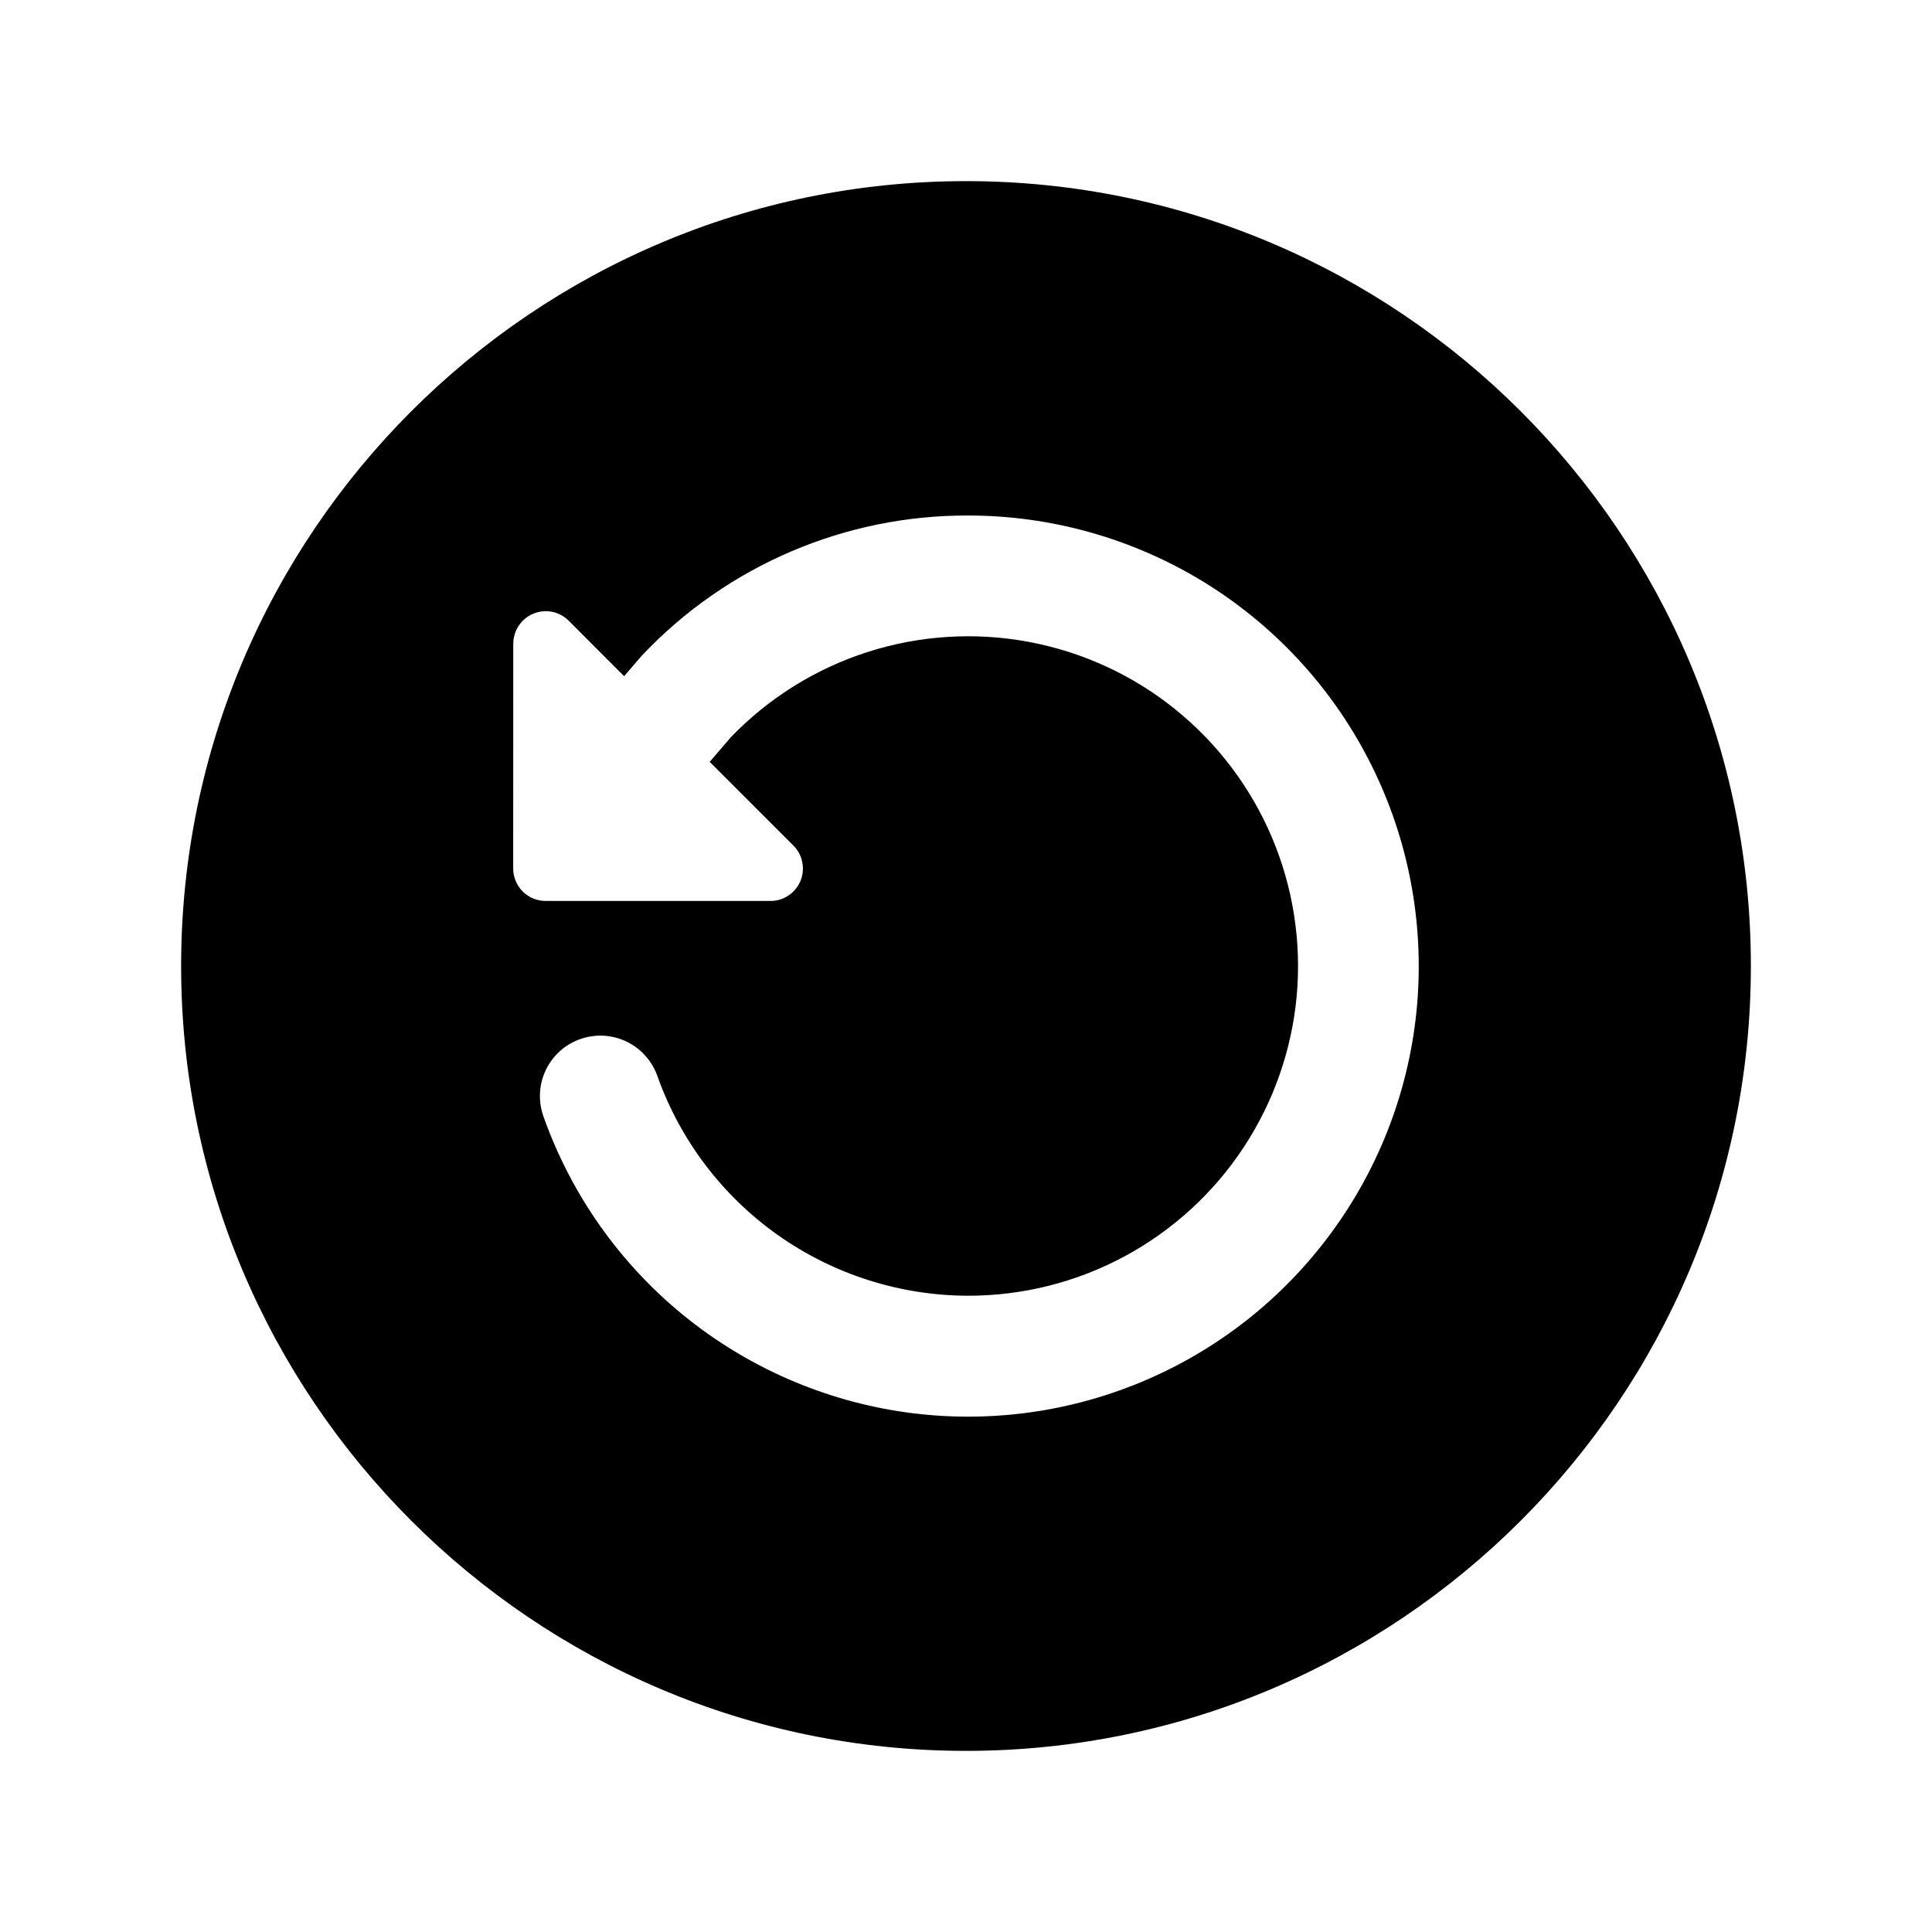 <svg width="24" height="24" viewBox="0 0 24 24" fill="none" xmlns="http://www.w3.org/2000/svg">
<path d="M12 2.25C17.376 2.25 21.75 6.624 21.75 12C21.75 17.376 17.376 21.75 12 21.75C6.624 21.75 2.25 17.376 2.25 12C2.25 6.624 6.624 2.25 12 2.25ZM6.375 10.788C6.375 10.895 6.418 10.998 6.493 11.074C6.569 11.15 6.672 11.192 6.779 11.192H9.57C9.65 11.193 9.728 11.169 9.795 11.124C9.861 11.08 9.913 11.017 9.944 10.943C9.974 10.869 9.982 10.788 9.966 10.71C9.951 10.631 9.912 10.559 9.855 10.503L8.816 9.464L9.079 9.158C9.548 8.671 10.131 8.307 10.776 8.1C11.42 7.893 12.106 7.849 12.771 7.972C13.437 8.095 14.062 8.38 14.59 8.804C15.118 9.227 15.533 9.774 15.798 10.397C16.063 11.02 16.169 11.699 16.108 12.373C16.046 13.047 15.818 13.695 15.445 14.259C15.072 14.824 14.564 15.287 13.968 15.608C13.372 15.928 12.706 16.096 12.029 16.096C11.182 16.095 10.356 15.832 9.664 15.343C8.973 14.855 8.449 14.164 8.166 13.366C8.133 13.273 8.082 13.187 8.016 13.114C7.95 13.04 7.87 12.981 7.781 12.938C7.693 12.896 7.596 12.871 7.498 12.866C7.399 12.861 7.301 12.875 7.208 12.908C7.115 12.941 7.029 12.991 6.956 13.057C6.883 13.123 6.823 13.203 6.78 13.292C6.738 13.381 6.713 13.477 6.708 13.576C6.703 13.674 6.717 13.773 6.75 13.866C7.092 14.833 7.693 15.688 8.488 16.337C9.283 16.985 10.241 17.403 11.257 17.545C12.273 17.686 13.309 17.545 14.25 17.137C15.192 16.73 16.003 16.071 16.596 15.233C17.189 14.396 17.54 13.412 17.611 12.388C17.681 11.364 17.47 10.341 16.998 9.43C16.527 8.518 15.814 7.754 14.938 7.22C14.061 6.687 13.055 6.404 12.029 6.404C11.272 6.401 10.522 6.553 9.826 6.851C9.13 7.149 8.502 7.586 7.981 8.136L7.955 8.165L7.753 8.4L7.065 7.711C7.028 7.674 6.984 7.644 6.936 7.624C6.888 7.603 6.836 7.593 6.783 7.592C6.73 7.592 6.677 7.602 6.628 7.622C6.578 7.642 6.533 7.672 6.495 7.71C6.458 7.747 6.428 7.792 6.407 7.841C6.387 7.891 6.376 7.944 6.376 7.997L6.375 10.788Z" fill="currentColor"/>
</svg>
